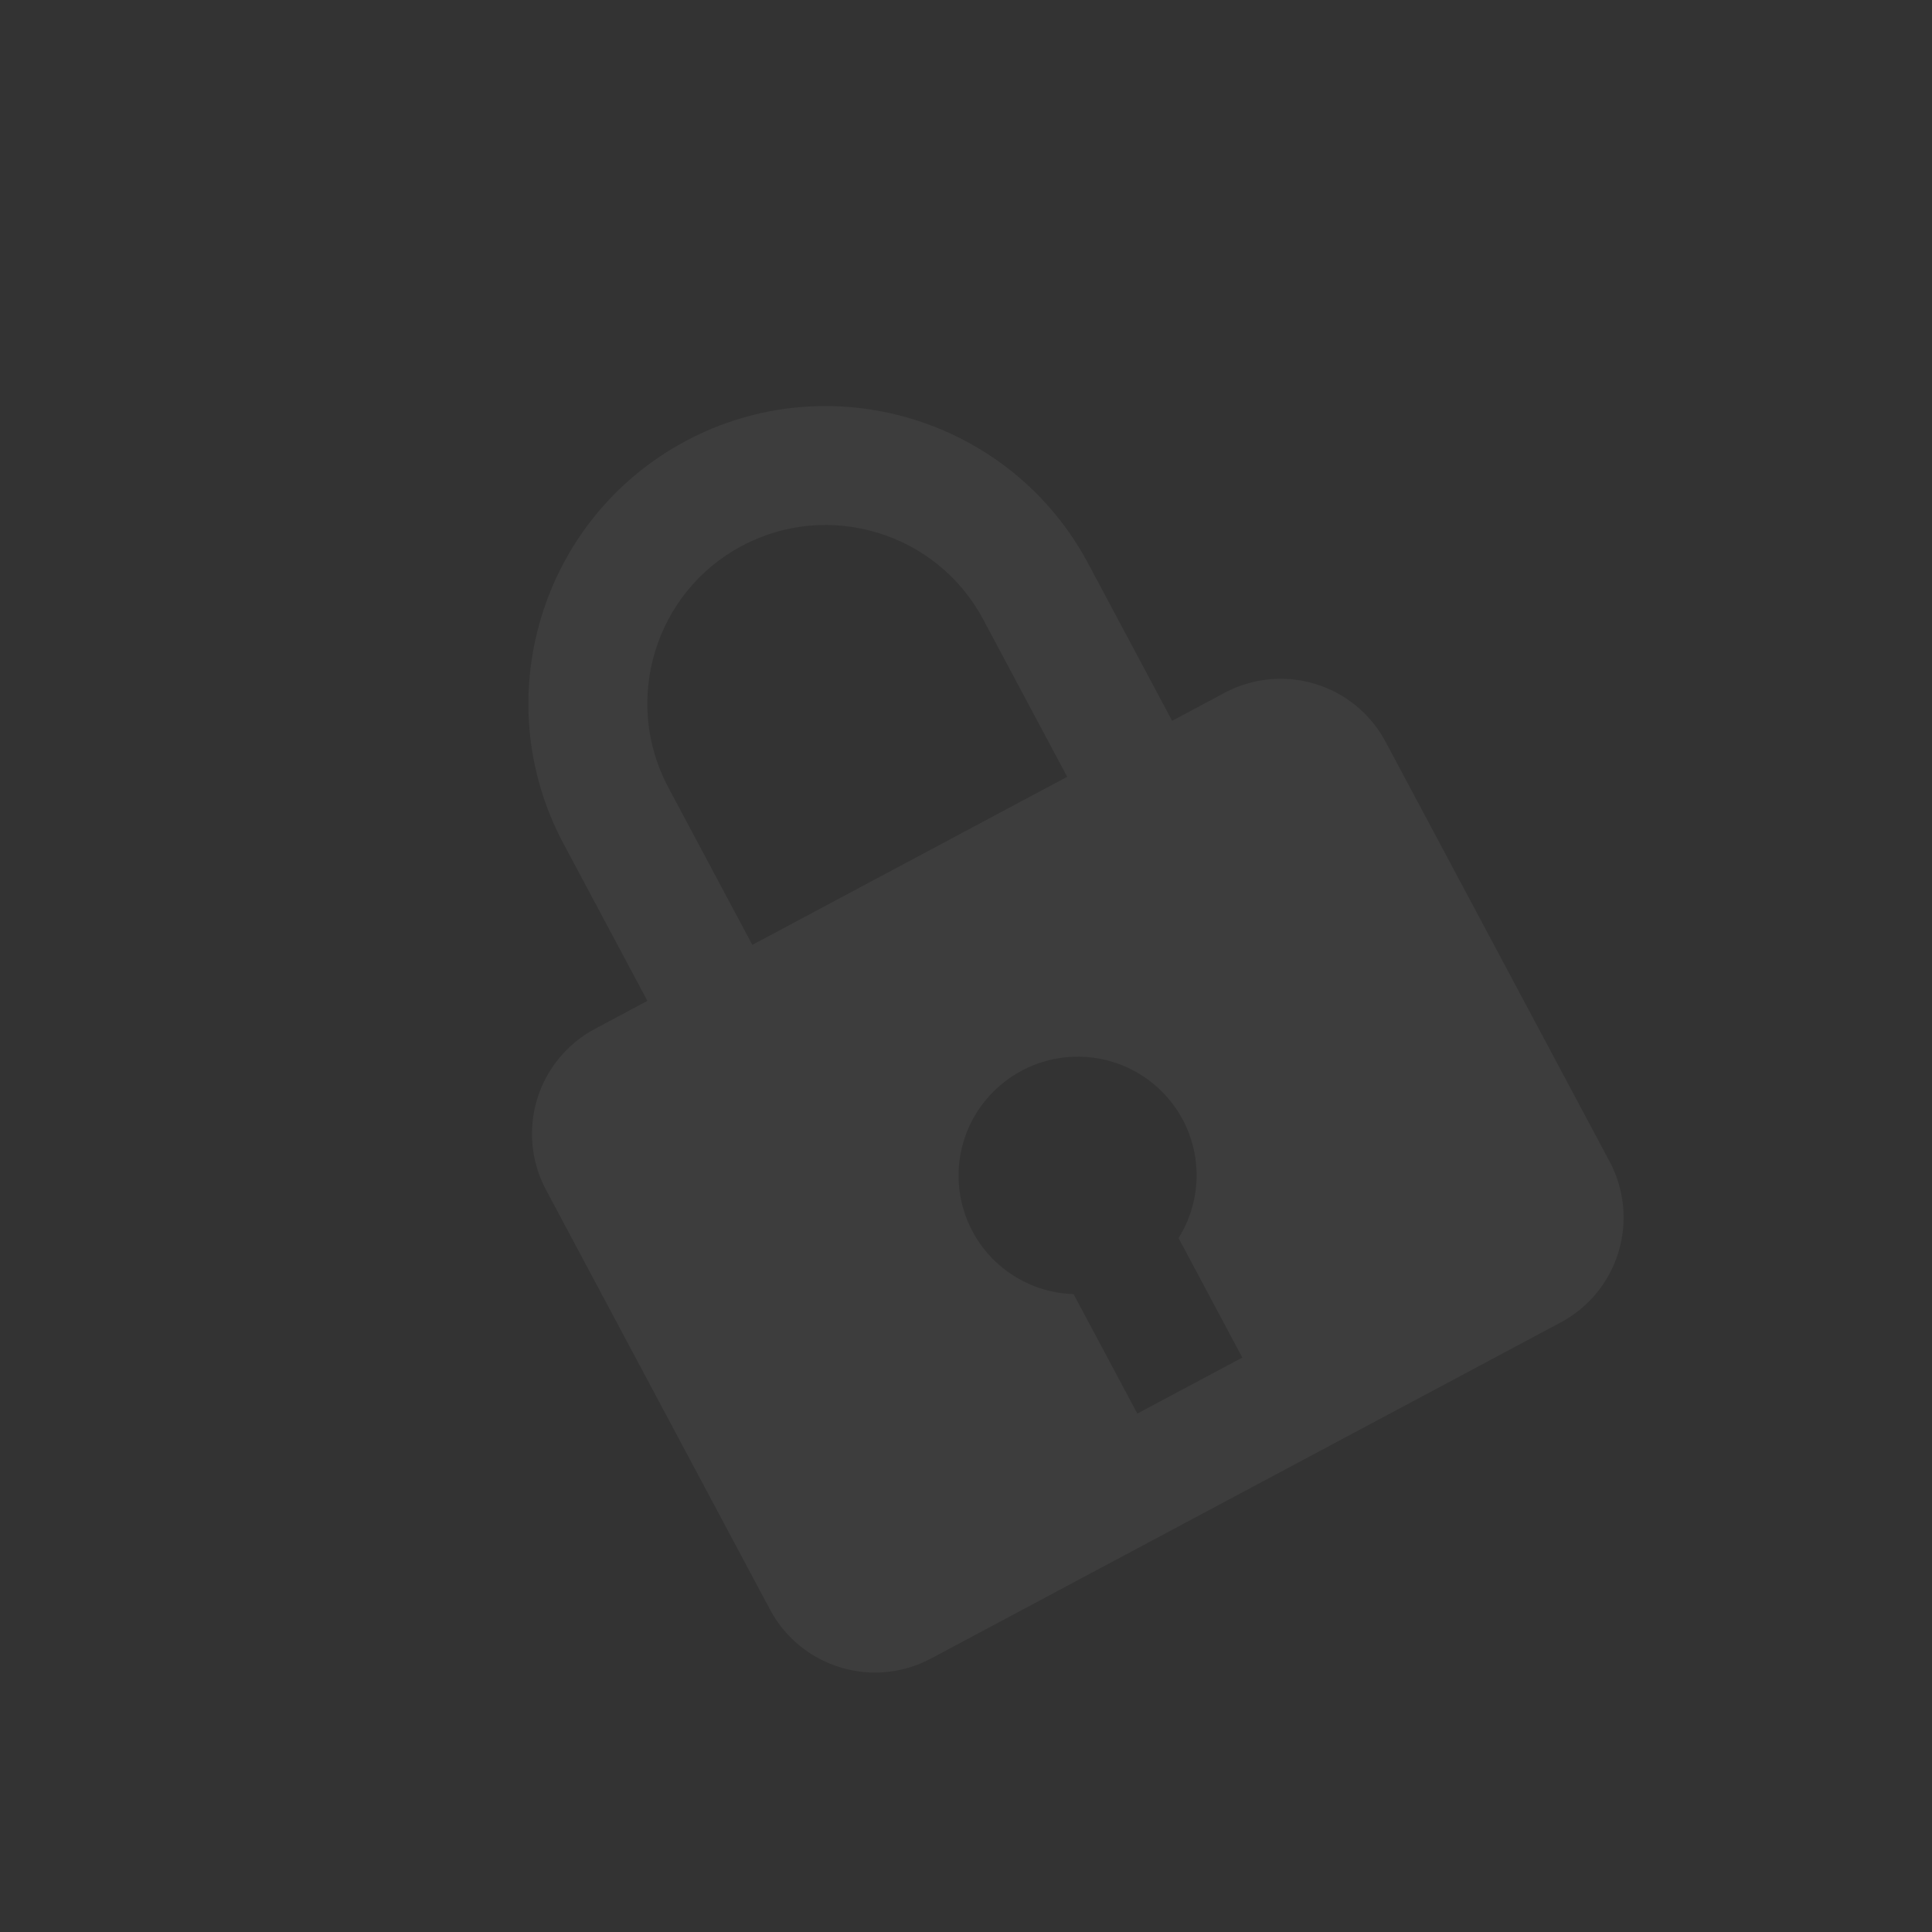 <svg width="250" height="250" viewBox="0 0 250 250" fill="none" xmlns="http://www.w3.org/2000/svg">
<rect x="0" y="0" width="250" height="250" fill="#333333" stroke="none"/>
<path d="M88.73 57.069C70.01 67.06 62.908 90.419 72.899 109.139L83.771 129.51L76.981 133.134C73.379 135.056 70.689 138.331 69.501 142.237C68.314 146.143 68.727 150.36 70.649 153.962L99.641 208.284C101.563 211.885 104.838 214.576 108.744 215.763C112.65 216.951 116.868 216.538 120.469 214.616L201.951 171.128C205.553 169.205 208.244 165.931 209.431 162.025C210.619 158.119 210.206 153.901 208.284 150.299L179.291 95.978C177.369 92.376 174.095 89.686 170.189 88.498C166.283 87.311 162.065 87.724 158.463 89.646L151.673 93.27L140.801 72.899C130.81 54.179 107.451 47.077 88.73 57.069ZM86.48 101.891C80.486 90.66 84.747 76.643 95.978 70.649C107.209 64.655 121.226 68.916 127.221 80.147L138.093 100.518L97.352 122.262L86.48 101.891ZM152.501 160.206L160.752 175.667L147.172 182.915L138.92 167.454C135.821 167.362 132.822 166.332 130.319 164.501C127.817 162.67 125.928 160.124 124.902 157.197C123.876 154.271 123.761 151.103 124.572 148.11C125.383 145.117 127.082 142.44 129.445 140.432C131.196 138.933 133.261 137.847 135.488 137.253C137.716 136.658 140.048 136.572 142.313 136.999C144.578 137.426 146.718 138.356 148.576 139.721C150.434 141.085 151.961 142.849 153.047 144.883C154.31 147.26 154.925 149.928 154.829 152.618C154.733 155.308 153.93 157.925 152.501 160.206Z" fill="white" fill-opacity="0.05"/>
</svg>
